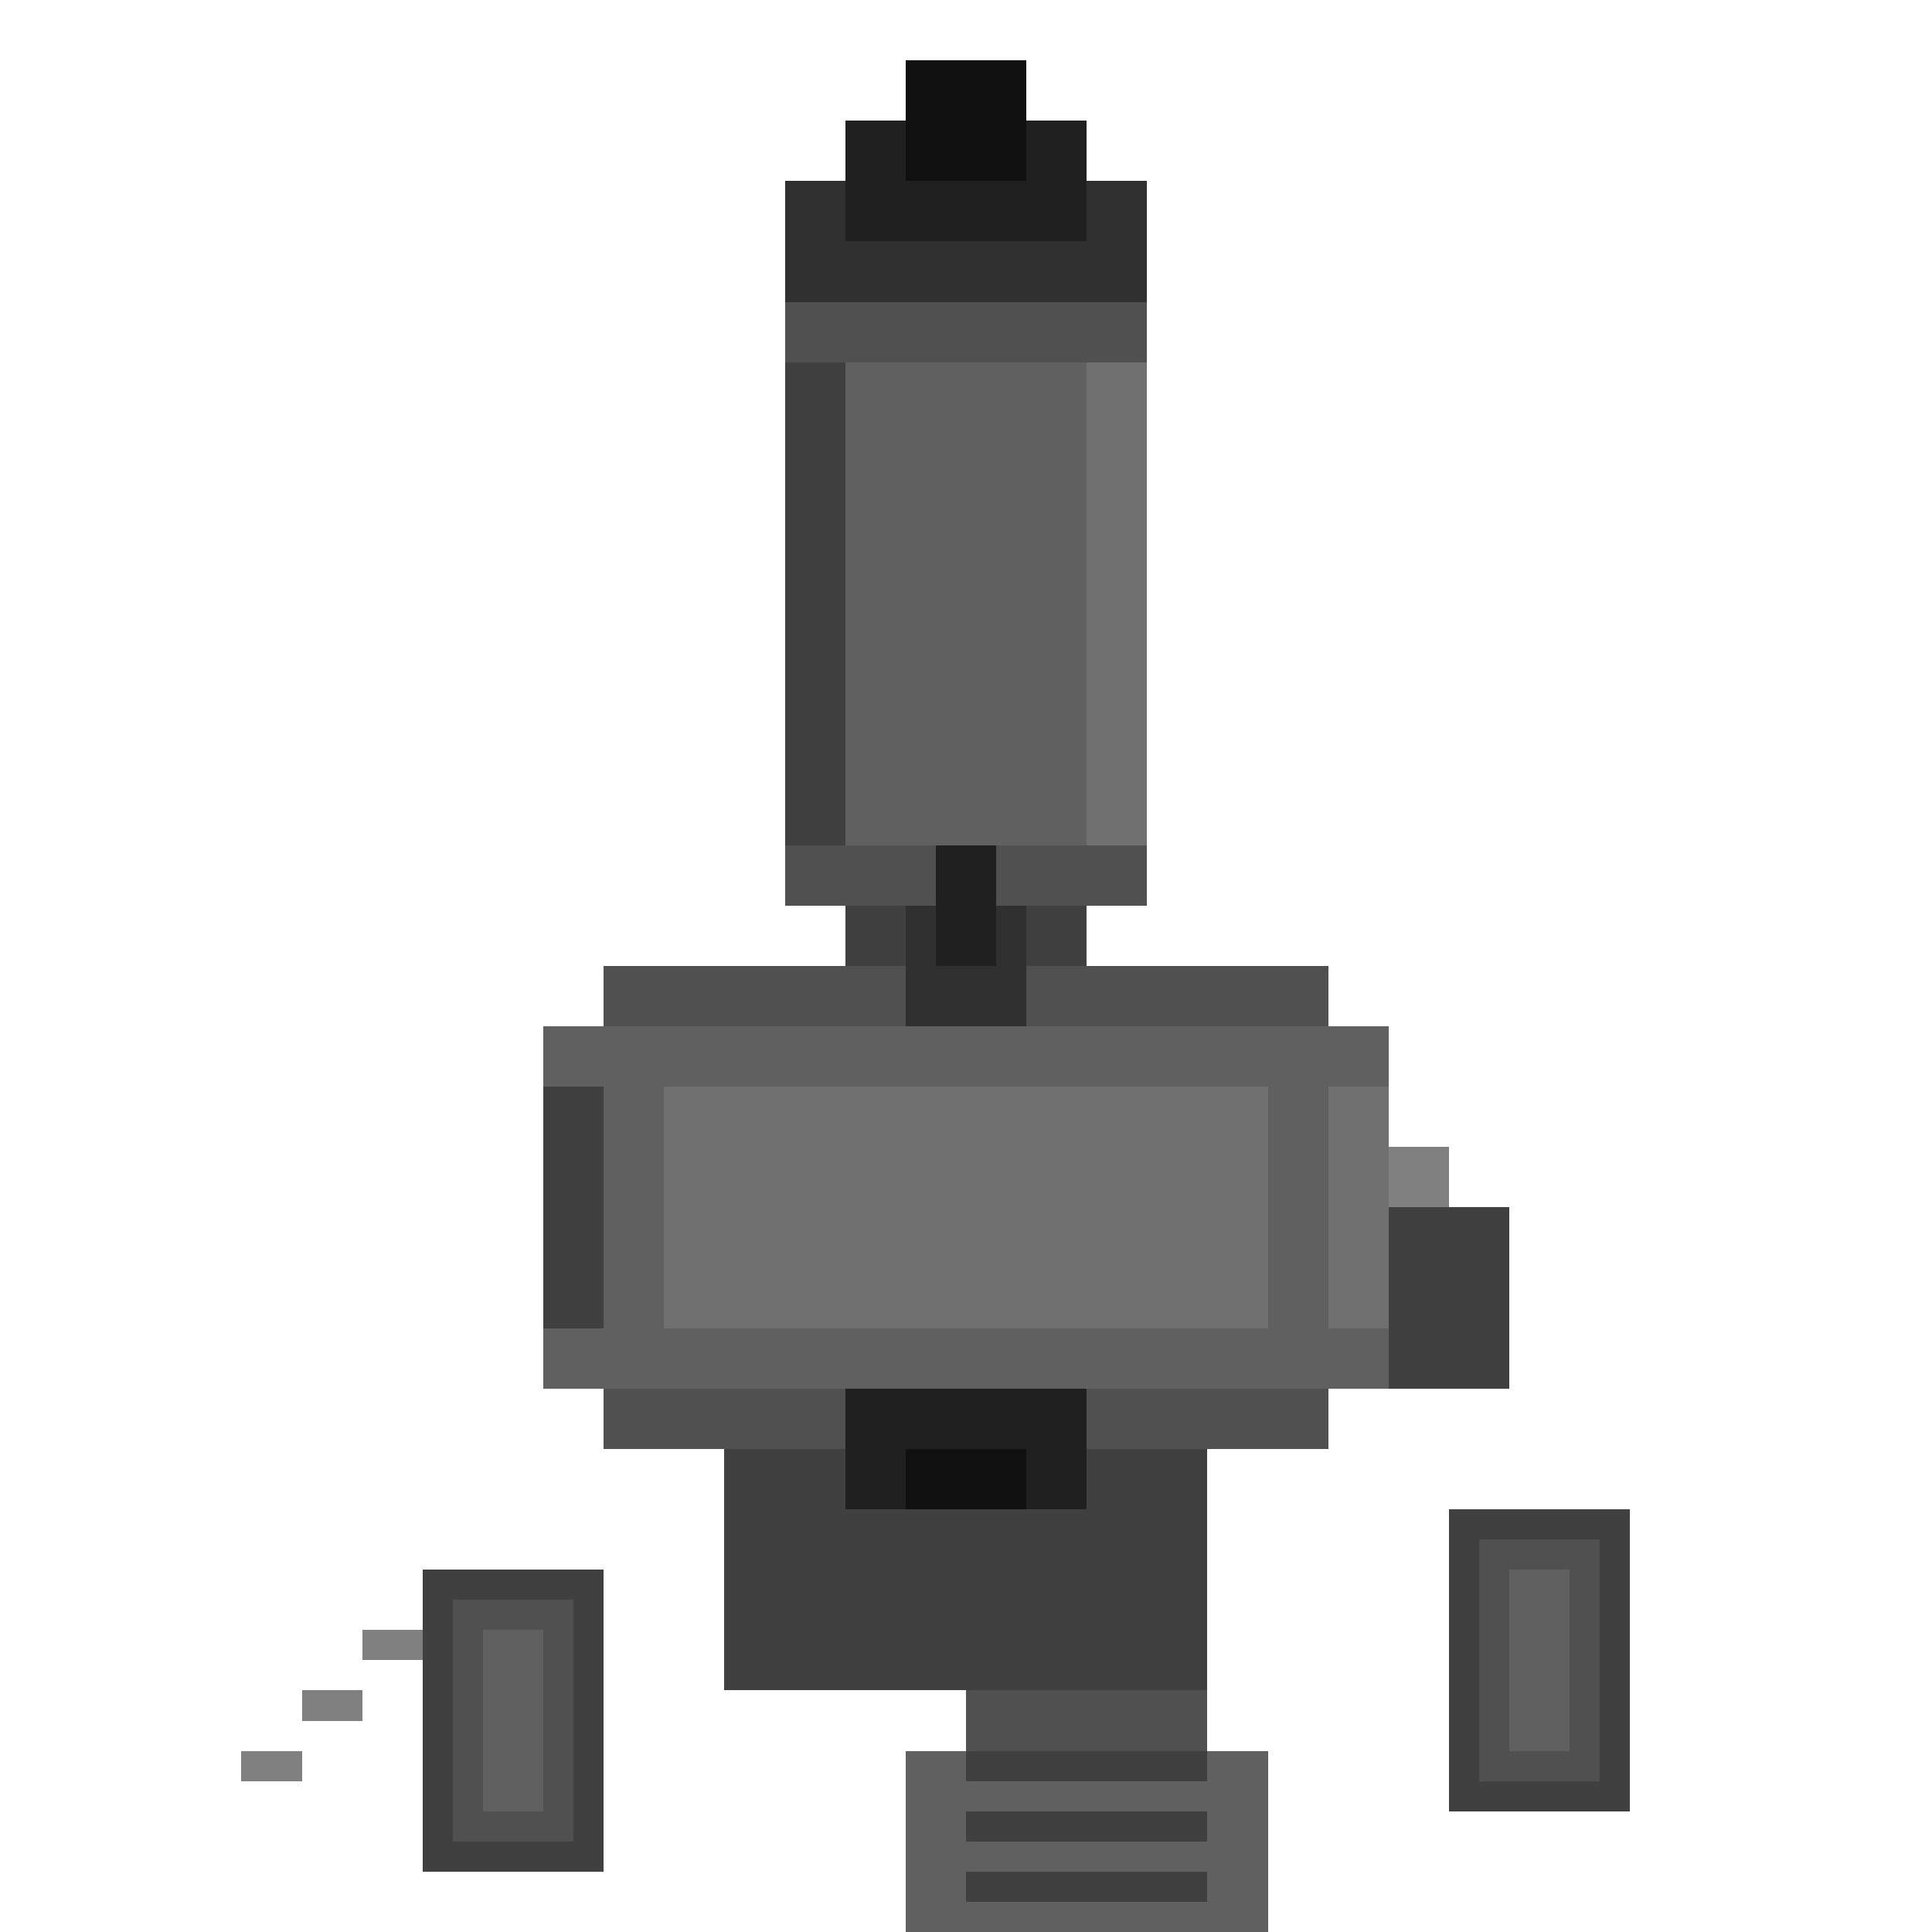 <svg width="64" height="64" xmlns="http://www.w3.org/2000/svg">
  <!-- Pixelated gun during reload (magazine ejected) -->
  <defs>
    <style>
      .pixel { shape-rendering: crispEdges; }
    </style>
  </defs>
  
  <!-- Transparent background -->
  <rect x="0" y="0" width="64" height="64" fill="none"/>
  
  <!-- Gun barrel (top part) -->
  <rect x="28" y="8" width="8" height="24" fill="#404040" class="pixel"/>
  <rect x="26" y="10" width="12" height="20" fill="#505050" class="pixel"/>
  <rect x="28" y="12" width="8" height="16" fill="#606060" class="pixel"/>
  
  <!-- Barrel end/muzzle -->
  <rect x="26" y="6" width="12" height="4" fill="#303030" class="pixel"/>
  <rect x="28" y="4" width="8" height="4" fill="#202020" class="pixel"/>
  <rect x="30" y="2" width="4" height="4" fill="#101010" class="pixel"/>
  
  <!-- Gun body/receiver -->
  <rect x="20" y="32" width="24" height="16" fill="#505050" class="pixel"/>
  <rect x="18" y="34" width="28" height="12" fill="#606060" class="pixel"/>
  <rect x="22" y="36" width="20" height="8" fill="#707070" class="pixel"/>
  
  <!-- Trigger guard -->
  <rect x="24" y="48" width="16" height="8" fill="#404040" class="pixel"/>
  <rect x="26" y="50" width="12" height="4" fill="none" class="pixel"/>
  <rect x="28" y="52" width="8" height="2" fill="none" class="pixel"/>
  
  <!-- Grip -->
  <rect x="32" y="56" width="8" height="8" fill="#505050" class="pixel"/>
  <rect x="30" y="58" width="12" height="6" fill="#606060" class="pixel"/>
  
  <!-- Grip texture lines -->
  <rect x="32" y="58" width="8" height="1" fill="#404040" class="pixel"/>
  <rect x="32" y="60" width="8" height="1" fill="#404040" class="pixel"/>
  <rect x="32" y="62" width="8" height="1" fill="#404040" class="pixel"/>
  
  <!-- Sight (rear) -->
  <rect x="30" y="30" width="4" height="4" fill="#303030" class="pixel"/>
  <rect x="31" y="28" width="2" height="4" fill="#202020" class="pixel"/>
  
  <!-- Safety/selector -->
  <rect x="44" y="38" width="4" height="2" fill="#808080" class="pixel"/>
  
  <!-- Ejection port (open) -->
  <rect x="18" y="36" width="2" height="6" fill="#101010" class="pixel"/>
  
  <!-- Stock attachment point -->
  <rect x="46" y="40" width="4" height="6" fill="#404040" class="pixel"/>
  
  <!-- Magazine well (empty - no magazine) -->
  <rect x="28" y="46" width="8" height="4" fill="#202020" class="pixel"/>
  <rect x="30" y="48" width="4" height="2" fill="#101010" class="pixel"/>
  
  <!-- Ejected magazine (falling/separate) -->
  <rect x="14" y="52" width="6" height="10" fill="#404040" class="pixel"/>
  <rect x="15" y="53" width="4" height="8" fill="#505050" class="pixel"/>
  <rect x="16" y="54" width="2" height="6" fill="#606060" class="pixel"/>
  
  <!-- New magazine (in hand position) -->
  <rect x="48" y="50" width="6" height="10" fill="#404040" class="pixel"/>
  <rect x="49" y="51" width="4" height="8" fill="#505050" class="pixel"/>
  <rect x="50" y="52" width="2" height="6" fill="#606060" class="pixel"/>
  
  <!-- Reload action lines (motion) -->
  <rect x="12" y="54" width="2" height="1" fill="#808080" class="pixel"/>
  <rect x="10" y="56" width="2" height="1" fill="#808080" class="pixel"/>
  <rect x="8" y="58" width="2" height="1" fill="#808080" class="pixel"/>
  
  <!-- Barrel shadows/depth -->
  <rect x="26" y="12" width="2" height="16" fill="#404040" class="pixel"/>
  <rect x="36" y="12" width="2" height="16" fill="#707070" class="pixel"/>
  
  <!-- Body shadows -->
  <rect x="18" y="36" width="2" height="8" fill="#404040" class="pixel"/>
  <rect x="44" y="36" width="2" height="8" fill="#707070" class="pixel"/>
</svg>
